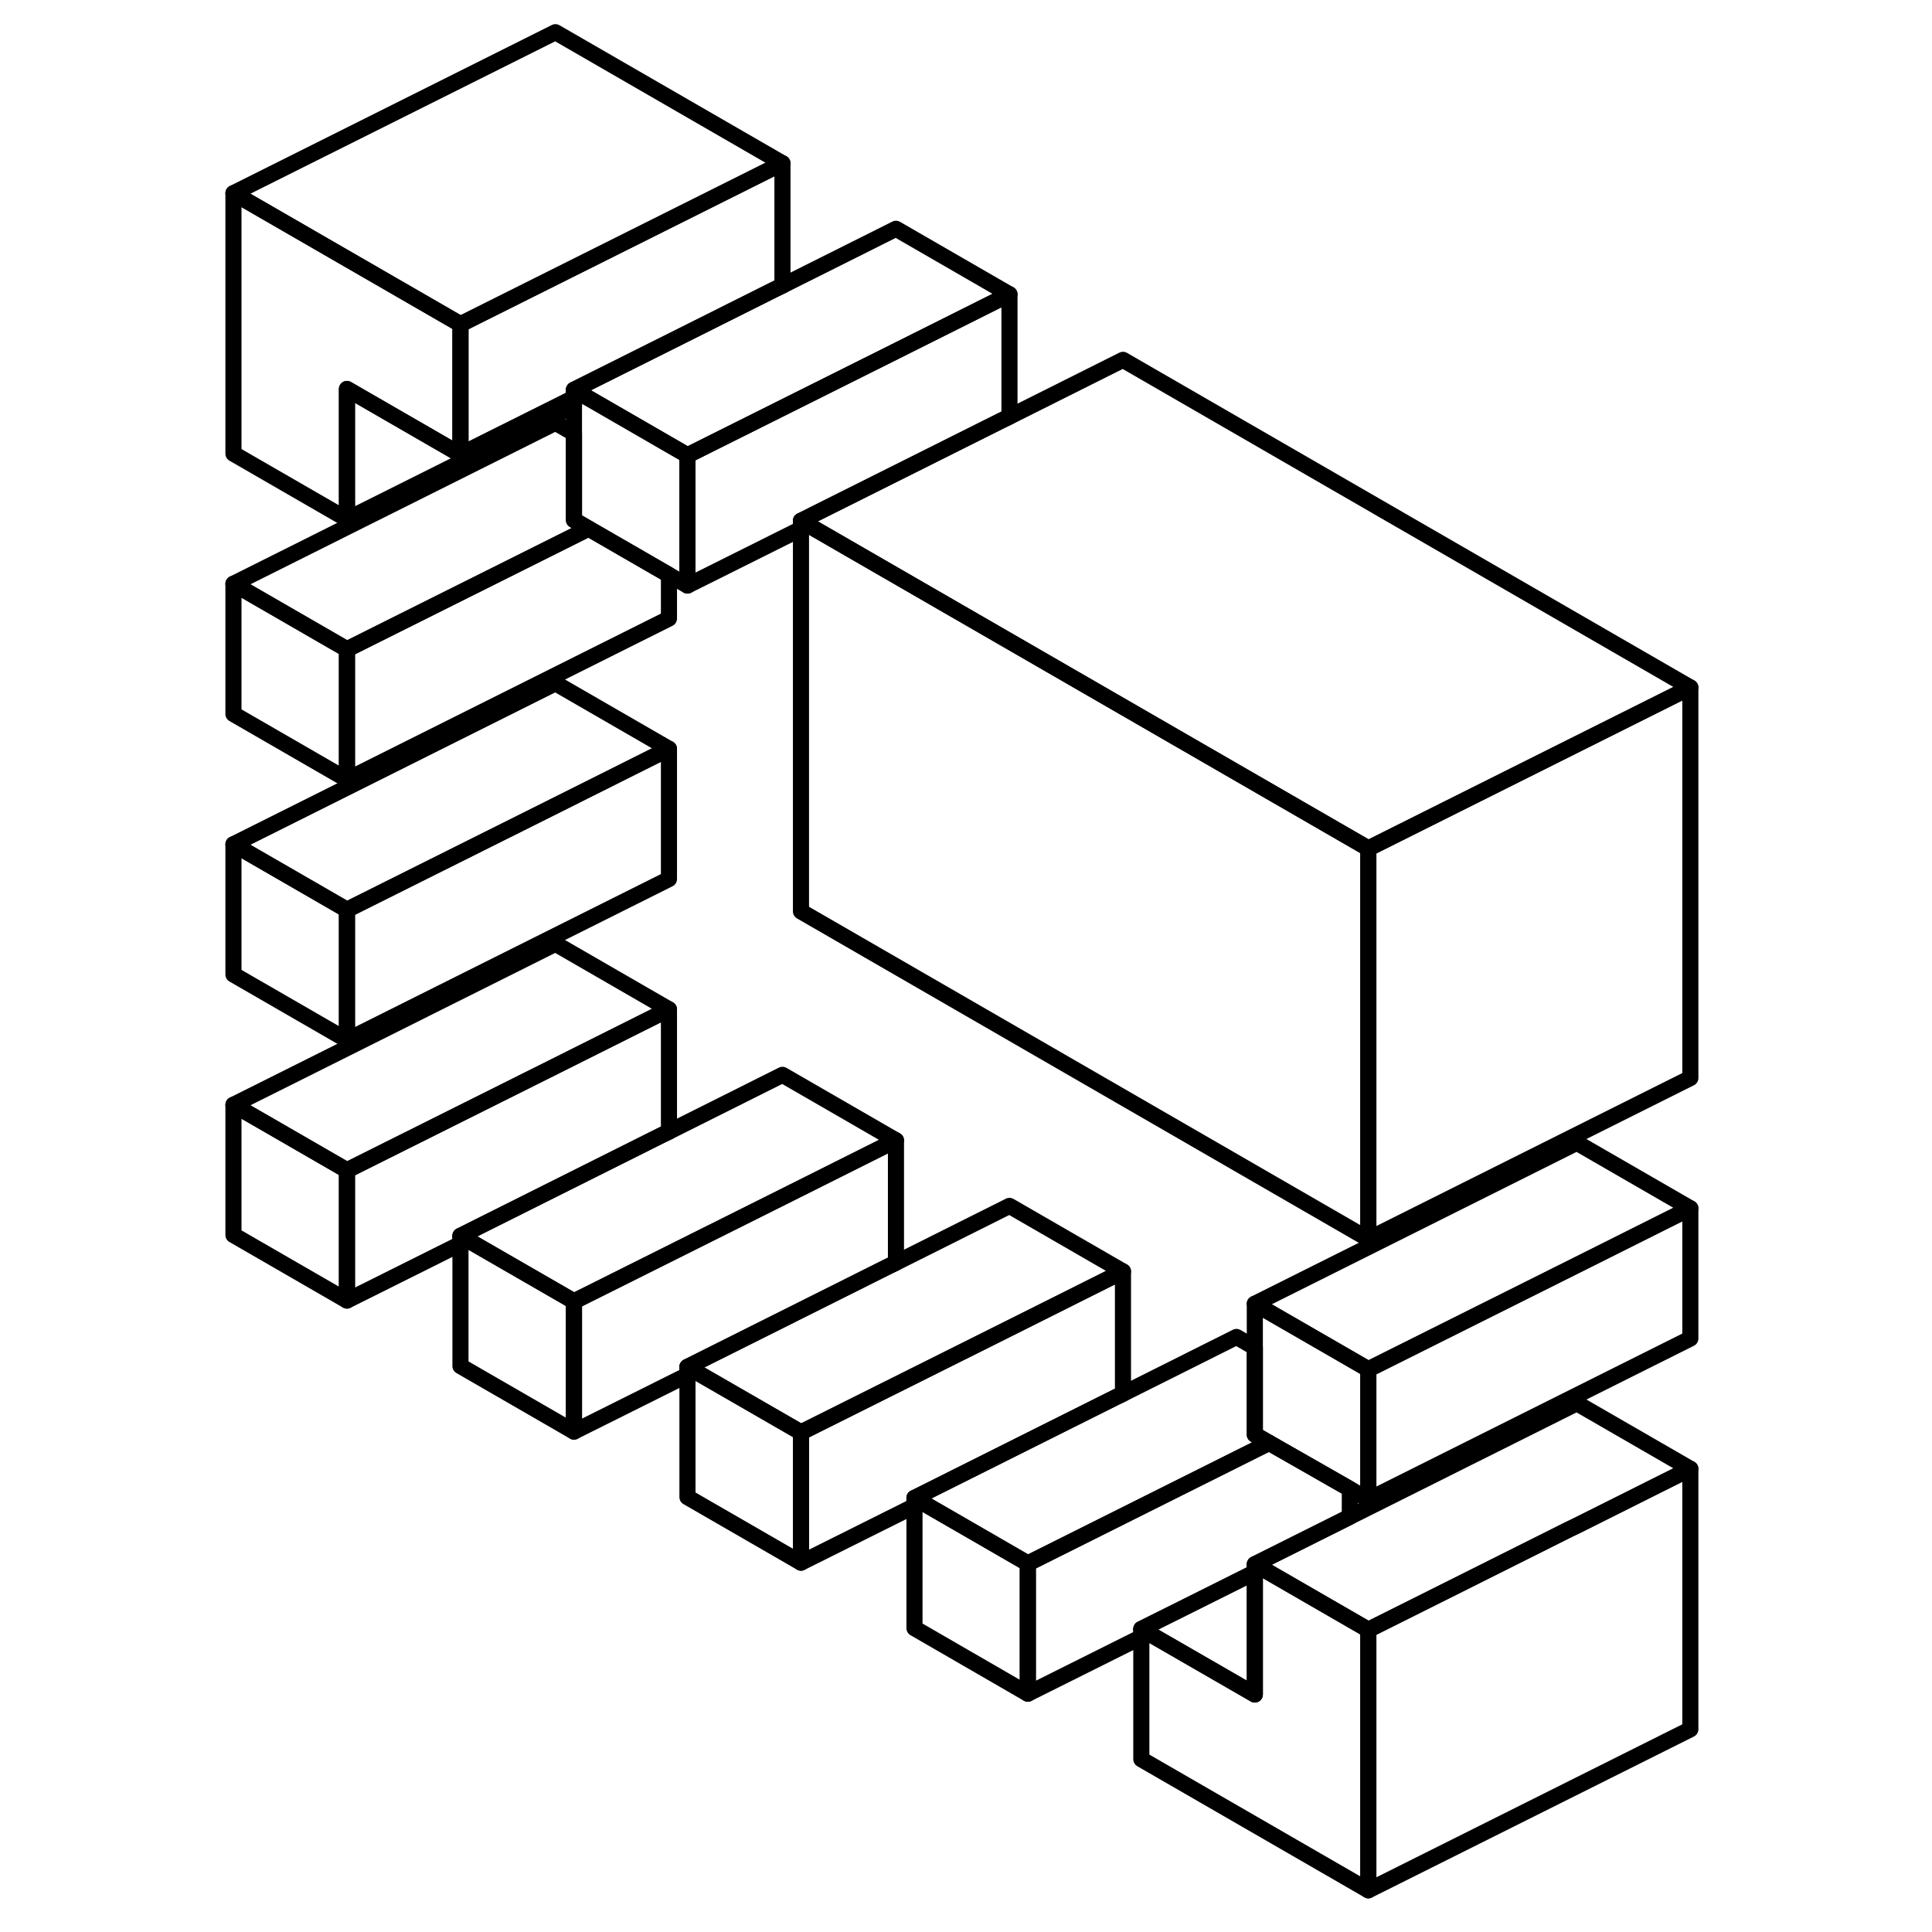 <svg width="48" height="48" viewBox="0 0 95 120" fill="none" xmlns="http://www.w3.org/2000/svg" stroke-width="1px"
     stroke-linecap="round" stroke-linejoin="round">
    <path d="M2 68.62V76.71L9.05 80.78V72.69L2 68.62Z" stroke="currentColor" stroke-linejoin="round"/>
    <path d="M72.49 52.7V76.96L37.25 56.61V32.35L37.71 32.62L57.25 43.9L72.49 52.7Z" stroke="currentColor" stroke-linejoin="round"/>
    <path d="M72.49 101.23V117.41L58.39 109.27V101.18L58.85 101.45L65.44 105.25V97.16L65.9 97.43L66.36 97.69L72.49 101.23Z" stroke="currentColor" stroke-linejoin="round"/>
    <path d="M9.05 56.51V64.6L2 60.53V52.44L9.05 56.51Z" stroke="currentColor" stroke-linejoin="round"/>
    <path d="M9.05 40.33V48.42L2 44.35V36.26L9.05 40.33Z" stroke="currentColor" stroke-linejoin="round"/>
    <path d="M16.1 20.14V28.23L9.05 24.16V32.25L2 28.18V12L16.1 20.14Z" stroke="currentColor" stroke-linejoin="round"/>
    <path d="M92.49 42.7L72.49 52.7L57.25 43.9L37.71 32.62L37.25 32.35L49.74 26.1L50.2 25.88L57.25 22.35L92.49 42.7Z" stroke="currentColor" stroke-linejoin="round"/>
    <path d="M92.49 42.7V66.96L72.49 76.96V52.7L92.49 42.7Z" stroke="currentColor" stroke-linejoin="round"/>
    <path d="M92.49 75.05L85.439 78.58L72.49 85.05L65.439 80.98L85.439 70.98L92.49 75.05Z" stroke="currentColor" stroke-linejoin="round"/>
    <path d="M92.49 91.23V107.41L72.49 117.41V101.23L78.39 98.28L84.98 94.98L85.44 94.76L92.49 91.23Z" stroke="currentColor" stroke-linejoin="round"/>
    <path d="M92.49 91.23L85.439 94.76L84.98 94.98L78.389 98.28L72.49 101.23L66.359 97.69L65.899 97.43L65.439 97.16L85.439 87.16L92.49 91.23Z" stroke="currentColor" stroke-linejoin="round"/>
    <path d="M57.25 78.97L50.2 82.5L37.25 88.97L30.66 85.17L30.2 84.9L42.69 78.65L43.15 78.43L50.2 74.9L57.25 78.97Z" stroke="currentColor" stroke-linejoin="round"/>
    <path d="M57.25 78.97V86.57L56.79 86.79L44.3 93.04V93.54L37.25 97.06V88.97L50.2 82.5L57.25 78.97Z" stroke="currentColor" stroke-linejoin="round"/>
    <path d="M43.15 70.83V78.43L42.69 78.65L30.2 84.9V85.4L23.15 88.92V80.83L36.1 74.36L43.15 70.83Z" stroke="currentColor" stroke-linejoin="round"/>
    <path d="M43.15 70.83L36.1 74.36L23.15 80.83L16.56 77.03L16.1 76.76L28.59 70.51L29.05 70.29L36.1 66.76L43.15 70.83Z" stroke="currentColor" stroke-linejoin="round"/>
    <path d="M29.05 62.69V70.29L28.59 70.51L16.1 76.76V77.26L9.05 80.78V72.69L22 66.22L29.05 62.69Z" stroke="currentColor" stroke-linejoin="round"/>
    <path d="M29.05 62.69L22 66.22L9.05 72.69L2 68.62L22 58.62L29.05 62.69Z" stroke="currentColor" stroke-linejoin="round"/>
    <path d="M29.05 46.51V54.6L9.05 64.6V56.51L22 50.04L29.05 46.51Z" stroke="currentColor" stroke-linejoin="round"/>
    <path d="M29.05 46.51L22 50.04L9.05 56.51L2 52.44L22 42.44L29.05 46.51Z" stroke="currentColor" stroke-linejoin="round"/>
    <path d="M29.05 35.71V38.42L9.05 48.42V40.33L22 33.86L24.06 32.83L29.05 35.71Z" stroke="currentColor" stroke-linejoin="round"/>
    <path d="M24.06 32.83L22 33.86L9.05 40.33L2 36.26L22 26.26L23.15 26.92V32.3L24.06 32.83Z" stroke="currentColor" stroke-linejoin="round"/>
    <path d="M50.2 18.28L43.15 21.81L30.2 28.28L24.071 24.74L23.61 24.48L23.15 24.21L28.13 21.72L29.05 21.26L35.64 17.96L36.1 17.74L43.15 14.21L50.2 18.28Z" stroke="currentColor" stroke-linejoin="round"/>
    <path d="M50.2 18.28V25.88L49.74 26.1L37.25 32.35V32.85L30.2 36.37V28.28L43.15 21.81L50.2 18.28Z" stroke="currentColor" stroke-linejoin="round"/>
    <path d="M36.1 10.14L22 17.19L16.1 20.14L2 12L22 2L36.1 10.14Z" stroke="currentColor" stroke-linejoin="round"/>
    <path d="M36.1 10.14V17.74L35.64 17.96L29.05 21.26L28.13 21.72L23.15 24.21V24.71L16.1 28.23V20.14L22 17.19L36.1 10.14Z" stroke="currentColor" stroke-linejoin="round"/>
    <path d="M23.15 80.83V88.92L16.1 84.85V76.76L16.56 77.03L23.15 80.83Z" stroke="currentColor" stroke-linejoin="round"/>
    <path d="M37.25 88.97V97.06L30.2 92.99V84.9L30.66 85.17L37.25 88.97Z" stroke="currentColor" stroke-linejoin="round"/>
    <path d="M51.34 97.11V105.2L44.3 101.13V93.04L44.76 93.31L51.34 97.11Z" stroke="currentColor" stroke-linejoin="round"/>
    <path d="M92.49 75.05V83.14L72.49 93.14V85.05L85.44 78.58L92.49 75.05Z" stroke="currentColor" stroke-linejoin="round"/>
    <path d="M65.44 97.66V105.25L58.85 101.45L58.39 101.18L65.44 97.66Z" stroke="currentColor" stroke-linejoin="round"/>
    <path d="M71.34 92.48V94.21L65.44 97.16V97.66L58.39 101.18V101.68L51.34 105.2V97.11L65.44 90.06L66.33 89.62L71.34 92.48Z" stroke="currentColor" stroke-linejoin="round"/>
    <path d="M23.15 24.71V25.2L9.05 32.25V24.16L16.1 28.23L23.15 24.71Z" stroke="currentColor" stroke-linejoin="round"/>
    <path d="M66.33 89.62L65.44 90.06L51.34 97.11L44.76 93.31L44.3 93.04L56.79 86.79L57.25 86.57L64.3 83.04L65.44 83.7V89.11L66.33 89.62Z" stroke="currentColor" stroke-linejoin="round"/>
    <path d="M72.49 85.05V93.14L71.339 92.48L66.329 89.62L65.439 89.11V80.98L72.49 85.05Z" stroke="currentColor" stroke-linejoin="round"/>
    <path d="M30.2 28.28V36.37L29.05 35.71L24.061 32.83L23.15 32.3V24.21L23.61 24.48L24.071 24.74L30.2 28.28Z" stroke="currentColor" stroke-linejoin="round"/>
</svg>
